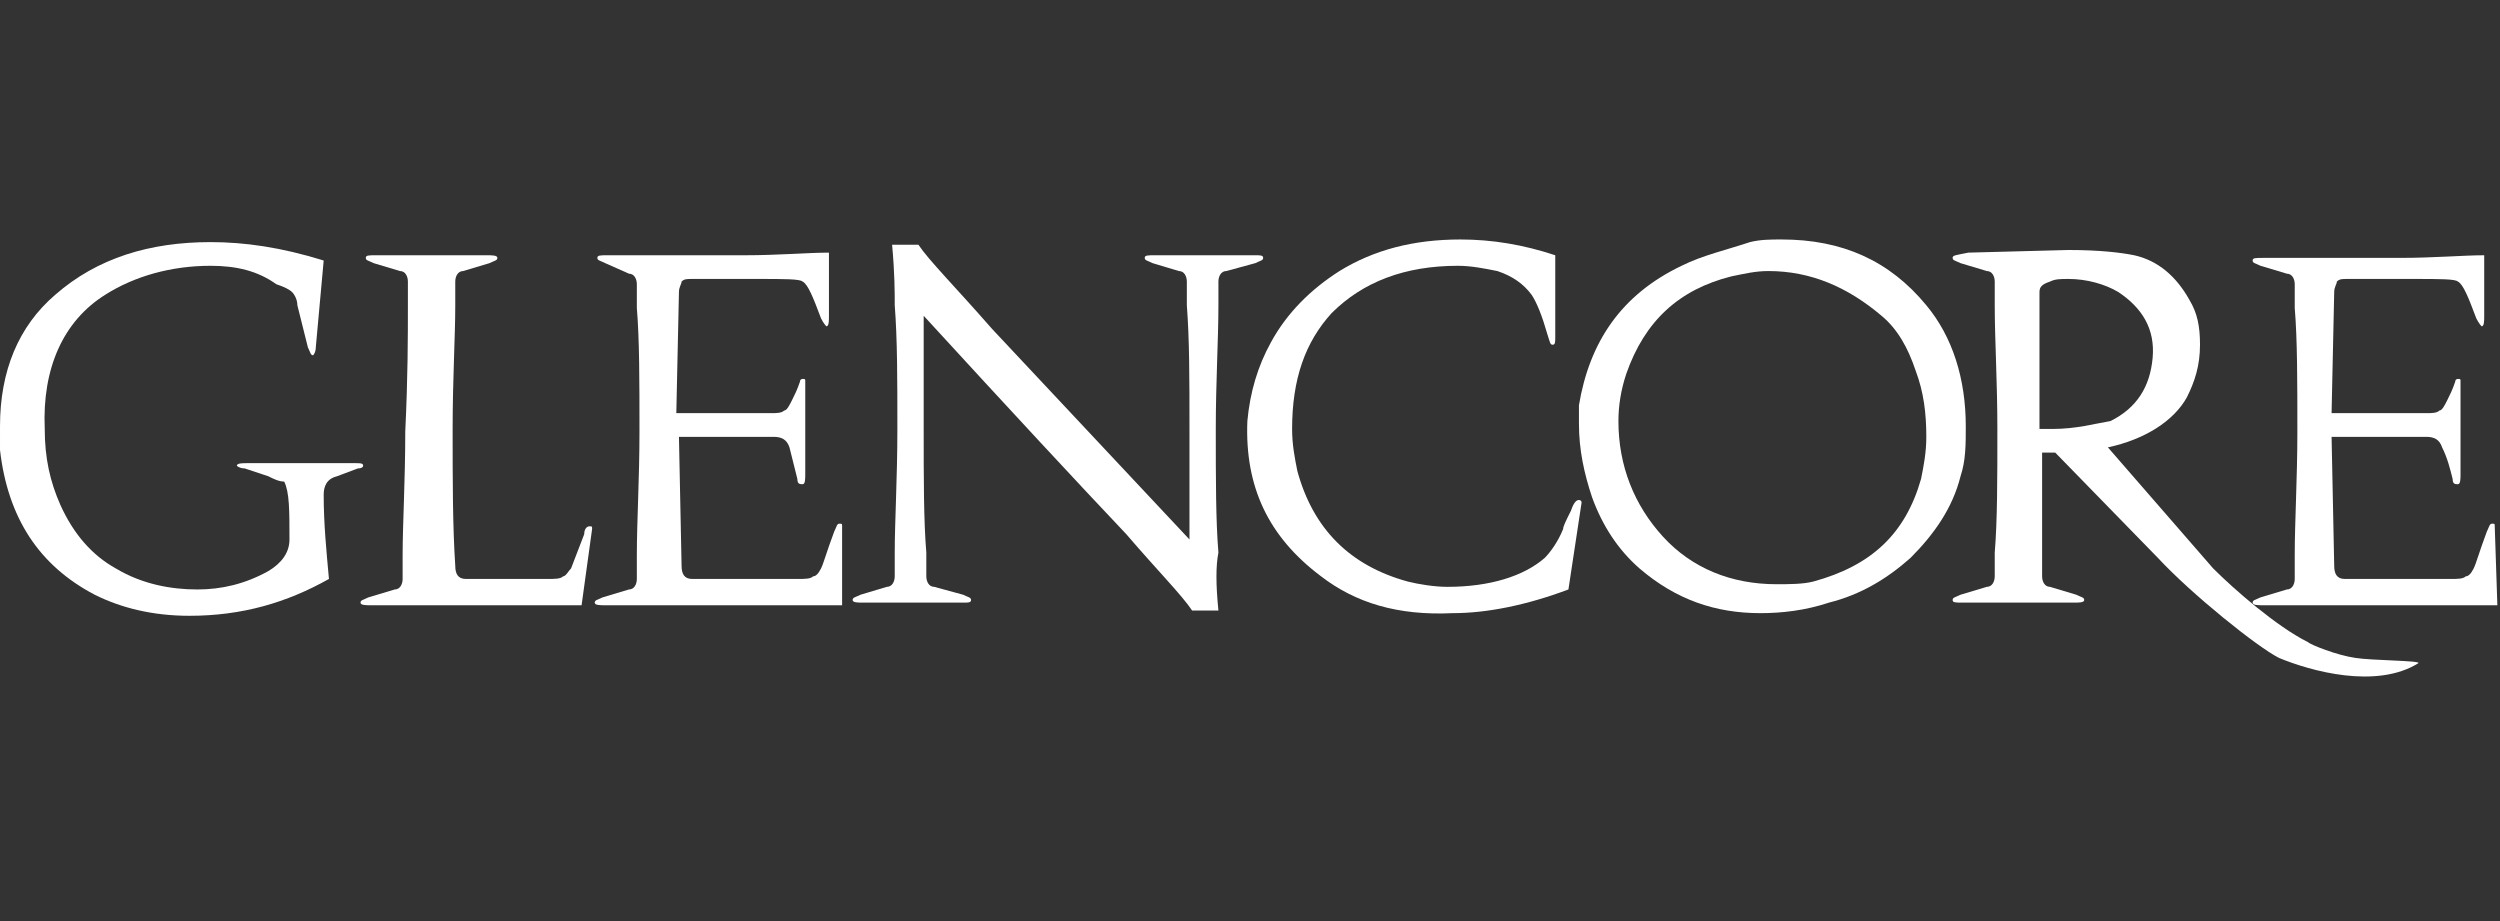 <?xml version="1.0" encoding="utf-8"?>
<!-- Generator: Adobe Illustrator 26.0.1, SVG Export Plug-In . SVG Version: 6.00 Build 0)  -->
<svg version="1.1" id="Layer_1" xmlns="http://www.w3.org/2000/svg" xmlns:xlink="http://www.w3.org/1999/xlink" x="0px" y="0px"
	 viewBox="0 0 95 35" style="enable-background:new 0 0 95 35;" xml:space="preserve">
<rect x="0" y="0" width="95" height="35" fill="#333333" stroke="none"/>
<style type="text/css">
	.st0{fill:#FFFFFF;}
</style>
<g>
	<path class="st0" d="M10.2,18.1l-0.9-0.3C9.1,17.8,9,17.7,9,17.7c0-0.1,0.2-0.1,0.4-0.1h4.1c0.2,0,0.3,0,0.3,0.1c0,0,0,0.1-0.2,0.1
		l-0.8,0.3c-0.4,0.1-0.5,0.4-0.5,0.7c0,1.1,0.1,2.1,0.2,3.2c-1.6,0.9-3.3,1.4-5.3,1.4c-1.4,0-2.6-0.3-3.6-0.8
		c-2.1-1.1-3.3-2.9-3.6-5.5c0-0.3,0-0.6,0-0.9c0-2.1,0.7-3.8,2.1-5c1.6-1.4,3.6-2,5.9-2c1.3,0,2.7,0.2,4.3,0.7l-0.3,3.3
		c0,0.2-0.1,0.3-0.1,0.3c-0.1,0-0.1-0.1-0.2-0.3l-0.4-1.6c0-0.2-0.1-0.4-0.2-0.5c-0.1-0.1-0.3-0.2-0.6-0.3C9.8,10.3,9,10.1,8,10.1
		c-1.5,0-2.9,0.4-4,1.1c-1.6,1-2.4,2.8-2.3,5.1c0,1.1,0.2,2,0.6,2.9c0.5,1.1,1.2,1.9,2.1,2.4c1,0.6,2.1,0.8,3.1,0.8
		c0.9,0,1.8-0.2,2.7-0.7c0.5-0.3,0.8-0.7,0.8-1.2c0-1.1,0-1.8-0.2-2.2C10.6,18.3,10.4,18.2,10.2,18.1"/>
	<path class="st0" d="M15.5,11.6c0-0.5,0-0.8,0-0.9c0-0.2-0.1-0.4-0.3-0.4l-1-0.3c-0.2-0.1-0.3-0.1-0.3-0.2c0-0.1,0.1-0.1,0.4-0.1
		h4.2c0.2,0,0.4,0,0.4,0.1c0,0.1-0.1,0.1-0.3,0.2l-1,0.3c-0.2,0-0.3,0.2-0.3,0.4c0,0.1,0,0.4,0,0.9c0,1.2-0.1,2.8-0.1,4.7
		c0,1.9,0,3.7,0.1,5.2c0,0.3,0.1,0.5,0.4,0.5h3.1c0.3,0,0.5,0,0.6-0.1c0.1,0,0.2-0.2,0.3-0.3l0.5-1.3c0-0.2,0.1-0.3,0.2-0.3
		c0.1,0,0.1,0,0.1,0.1L22.1,23h-8c-0.2,0-0.4,0-0.4-0.1c0-0.1,0.1-0.1,0.3-0.2l1-0.3c0.2,0,0.3-0.2,0.3-0.4c0-0.1,0-0.4,0-0.9
		c0-1.2,0.1-2.8,0.1-4.7C15.5,14.3,15.5,12.8,15.5,11.6"/>
	<path class="st0" d="M32,23H23c-0.2,0-0.4,0-0.4-0.1c0-0.1,0.1-0.1,0.3-0.2l1-0.3c0.2,0,0.3-0.2,0.3-0.4c0-0.1,0-0.4,0-0.9
		c0-1.3,0.1-2.9,0.1-4.7c0-1.9,0-3.5-0.1-4.7c0-0.5,0-0.8,0-0.9c0-0.2-0.1-0.4-0.3-0.4L23,10c-0.2-0.1-0.3-0.1-0.3-0.2
		c0-0.1,0.1-0.1,0.4-0.1c2.1,0,3.9,0,5.2,0c1.3,0,2.4-0.1,3.2-0.1V12c0,0.2,0,0.4-0.1,0.4c0,0-0.1-0.1-0.2-0.3
		c-0.3-0.8-0.5-1.3-0.7-1.4c-0.1-0.1-0.7-0.1-1.7-0.1h-2.5c-0.2,0-0.3,0-0.4,0.1c0,0.1-0.1,0.2-0.1,0.4l-0.1,4.6h3.6
		c0.2,0,0.4,0,0.5-0.1c0.1,0,0.2-0.2,0.3-0.4c0.1-0.2,0.2-0.4,0.3-0.7c0-0.1,0.1-0.1,0.1-0.1c0.1,0,0.1,0,0.1,0.1V18
		c0,0.2,0,0.4-0.1,0.4c-0.1,0-0.2,0-0.2-0.2c-0.1-0.4-0.2-0.8-0.3-1.2c-0.1-0.3-0.3-0.4-0.6-0.4h-3.6l0.1,4.9c0,0.3,0.1,0.5,0.4,0.5
		h4c0.3,0,0.5,0,0.6-0.1c0.1,0,0.2-0.1,0.3-0.3c0.1-0.2,0.2-0.6,0.5-1.4c0.1-0.2,0.1-0.3,0.2-0.3c0.1,0,0.1,0,0.1,0.1L32,23z"/>
	<path class="st0" d="M46.3,23.2h-1c-0.4-0.6-1.3-1.5-2.5-2.9c-1.8-1.9-4.4-4.7-7.7-8.3c0,1,0,2.5,0,4.3c0,1.9,0,3.5,0.1,4.7
		c0,0.5,0,0.8,0,0.9c0,0.2,0.1,0.4,0.3,0.4l1.1,0.3c0.2,0.1,0.3,0.1,0.3,0.2c0,0.1-0.1,0.1-0.3,0.1h-3.8c-0.2,0-0.4,0-0.4-0.1
		c0-0.1,0.1-0.1,0.3-0.2l1-0.3c0.2,0,0.3-0.2,0.3-0.4c0-0.1,0-0.4,0-0.9c0-1.2,0.1-2.8,0.1-4.7c0-1.9,0-3.4-0.1-4.7
		c0-0.5,0-1.2-0.1-2.3h1c0.4,0.6,1.4,1.6,2.8,3.2l7.5,8c0-0.9,0-2.3,0-4.2c0-1.9,0-3.4-0.1-4.7c0-0.5,0-0.8,0-0.9
		c0-0.2-0.1-0.4-0.3-0.4l-1-0.3c-0.2-0.1-0.3-0.1-0.3-0.2c0-0.1,0.1-0.1,0.4-0.1h3.8c0.2,0,0.3,0,0.3,0.1c0,0.1-0.1,0.1-0.3,0.2
		l-1.1,0.3c-0.2,0-0.3,0.2-0.3,0.4c0,0.1,0,0.4,0,0.9c0,1.3-0.1,2.9-0.1,4.7c0,1.9,0,3.5,0.1,4.7C46.2,21.5,46.2,22.2,46.3,23.2"/>
	<path class="st0" d="M50.2,21.9c-2-1.5-2.9-3.4-2.8-5.9c0.1-1.1,0.4-2.1,0.9-3c0.6-1.1,1.5-2,2.6-2.7c1.3-0.8,2.8-1.2,4.6-1.2
		c1.2,0,2.4,0.2,3.6,0.6v3.1c0,0.2,0,0.3-0.1,0.3c-0.1,0-0.1-0.1-0.2-0.4c-0.2-0.7-0.4-1.2-0.6-1.5c-0.3-0.4-0.7-0.7-1.3-0.9
		c-0.5-0.1-1-0.2-1.5-0.2c-2,0-3.6,0.6-4.8,1.8c-1,1.1-1.5,2.5-1.5,4.4c0,0.6,0.1,1.1,0.2,1.6c0.6,2.2,2,3.6,4.2,4.2
		c0.4,0.1,1,0.2,1.5,0.2c1.6,0,2.9-0.4,3.7-1.1c0.2-0.2,0.5-0.6,0.7-1.1c0-0.1,0.1-0.3,0.3-0.7c0.1-0.3,0.2-0.4,0.3-0.4
		c0,0,0.1,0,0.1,0.1l-0.5,3.3c-1.6,0.6-3.1,0.9-4.4,0.9C53.1,23.4,51.5,22.9,50.2,21.9"/>
	<path class="st0" d="M63.9,10.1c-2.3,1.1-3.5,2.9-3.9,5.3c0,0.2,0,0.5,0,0.7c0,1,0.2,1.9,0.5,2.8c0.4,1.1,1,2,1.8,2.7
		c1.4,1.2,2.9,1.7,4.6,1.7c0.8,0,1.7-0.1,2.6-0.4c1.2-0.3,2.2-0.9,3.1-1.7c0.9-0.9,1.6-1.9,1.9-3.1c0.2-0.6,0.2-1.2,0.2-1.9
		c0-1.8-0.5-3.4-1.5-4.6c-1.4-1.7-3.2-2.5-5.5-2.5c-0.4,0-0.8,0-1.2,0.1C65.6,9.5,64.7,9.7,63.9,10.1 M65.8,10.5
		c0.5-0.1,0.9-0.2,1.4-0.2c1.6,0,3,0.6,4.3,1.7c0.6,0.5,1,1.2,1.3,2.1c0.3,0.8,0.4,1.6,0.4,2.5c0,0.6-0.1,1.1-0.2,1.6
		c-0.6,2.1-1.9,3.3-4.1,3.9c-0.4,0.1-0.9,0.1-1.4,0.1c-1.7,0-3.2-0.6-4.3-1.8c-1.1-1.2-1.7-2.7-1.7-4.4c0-0.6,0.1-1.2,0.3-1.8
		C62.5,12.2,63.8,11,65.8,10.5"/>
	<path class="st0" d="M74.2,9.8c0,0.1,0.1,0.1,0.3,0.2l1,0.3c0.2,0,0.3,0.2,0.3,0.4c0,0.1,0,0.4,0,0.9c0,1.3,0.1,2.9,0.1,4.7
		c0,1.9,0,3.5-0.1,4.7c0,0.5,0,0.8,0,0.9c0,0.2-0.1,0.4-0.3,0.4l-1,0.3c-0.2,0.1-0.3,0.1-0.3,0.2c0,0.1,0.1,0.1,0.4,0.1h4.2
		c0.2,0,0.4,0,0.4-0.1c0-0.1-0.1-0.1-0.3-0.2l-1-0.3c-0.2,0-0.3-0.2-0.3-0.4c0-0.1,0-0.4,0-0.9v-3.8c0.3,0,0.4,0,0.5,0l3.9,4
		c1.3,1.4,3.8,3.4,4.6,3.8c1.2,0.5,3.7,1.2,5.3,0.2c0.1-0.1-1.8-0.1-2.4-0.2c-0.7-0.1-1.7-0.5-1.8-0.6c-1.2-0.6-2.8-2-3.6-2.8
		l-4-4.6c1.4-0.3,2.5-1,3-1.9c0.3-0.6,0.5-1.2,0.5-2c0-0.7-0.1-1.2-0.4-1.7c-0.5-0.9-1.2-1.5-2.1-1.7c-0.5-0.1-1.3-0.2-2.5-0.2
		l-3.8,0.1C74.3,9.7,74.2,9.7,74.2,9.8 M78,16.3c-0.2,0-0.4,0-0.5,0l0-3.8v-0.9c0-0.3,0-0.5,0-0.5c0-0.2,0.1-0.3,0.4-0.4
		c0.2-0.1,0.4-0.1,0.7-0.1c0.7,0,1.4,0.2,1.9,0.5c0.9,0.6,1.4,1.4,1.3,2.5c-0.1,1.1-0.6,1.9-1.6,2.4C79.6,16.1,78.9,16.3,78,16.3"/>
	<path class="st0" d="M94.9,23H86c-0.2,0-0.4,0-0.4-0.1c0-0.1,0.1-0.1,0.3-0.2l1-0.3c0.2,0,0.3-0.2,0.3-0.4c0-0.1,0-0.4,0-0.9
		c0-1.3,0.1-2.9,0.1-4.7c0-1.9,0-3.5-0.1-4.7c0-0.5,0-0.8,0-0.9c0-0.2-0.1-0.4-0.3-0.4l-1-0.3c-0.2-0.1-0.3-0.1-0.3-0.2
		c0-0.1,0.1-0.1,0.4-0.1c2.1,0,3.9,0,5.2,0c1.3,0,2.4-0.1,3.2-0.1V12c0,0.2,0,0.4-0.1,0.4c0,0-0.1-0.1-0.2-0.3
		c-0.3-0.8-0.5-1.3-0.7-1.4c-0.1-0.1-0.7-0.1-1.7-0.1h-2.5c-0.2,0-0.3,0-0.4,0.1c0,0.1-0.1,0.2-0.1,0.4l-0.1,4.6h3.6
		c0.2,0,0.4,0,0.5-0.1c0.1,0,0.2-0.2,0.3-0.4c0.1-0.2,0.2-0.4,0.3-0.7c0-0.1,0.1-0.1,0.1-0.1c0.1,0,0.1,0,0.1,0.1V18
		c0,0.2,0,0.4-0.1,0.4c-0.1,0-0.2,0-0.2-0.2c-0.1-0.4-0.2-0.8-0.4-1.2c-0.1-0.3-0.3-0.4-0.6-0.4h-3.6l0.1,4.9c0,0.3,0.1,0.5,0.4,0.5
		h4c0.3,0,0.5,0,0.6-0.1c0.1,0,0.2-0.1,0.3-0.3c0.1-0.2,0.2-0.6,0.5-1.4c0.1-0.2,0.1-0.3,0.2-0.3c0.1,0,0.1,0,0.1,0.1L94.9,23z"/>
</g>
</svg>
